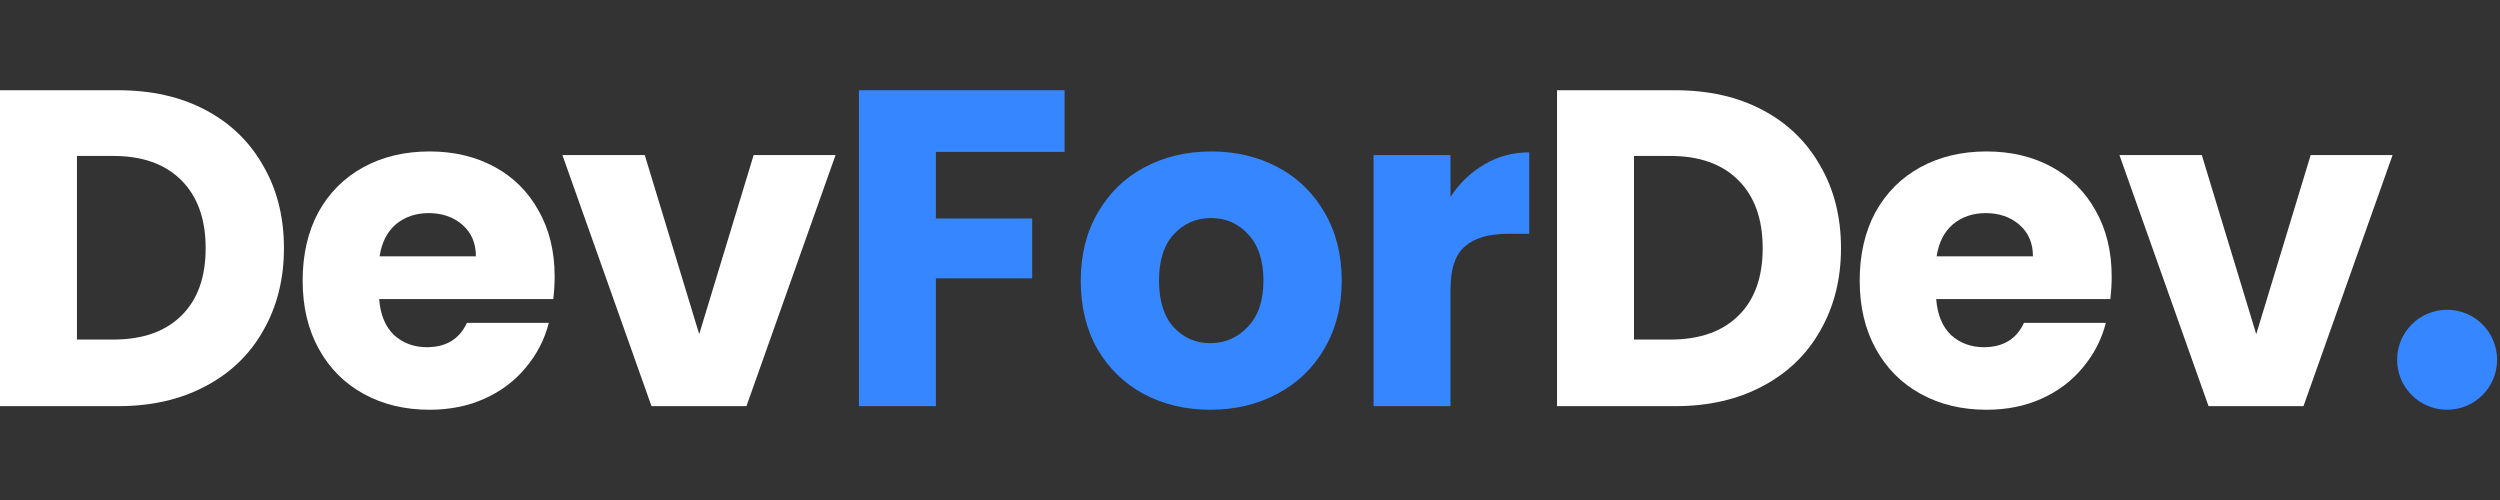 <svg width="200" height="40" viewBox="0 0 200 40" fill="none" xmlns="http://www.w3.org/2000/svg">
<rect x="0" y="0" width="200" height="40" fill="#333333" stroke="none"/>
<path d="M180.499 26.732L184.855 12.404H191.407L184.279 32.492H176.683L169.555 12.404H176.143L180.499 26.732Z" fill="#fff"/>
<path d="M168.935 22.124C168.935 22.7 168.899 23.3 168.827 23.924H154.895C154.991 25.172 155.387 26.132 156.083 26.804C156.803 27.452 157.679 27.776 158.711 27.776C160.247 27.776 161.315 27.128 161.915 25.832H168.467C168.131 27.152 167.519 28.34 166.631 29.396C165.767 30.452 164.675 31.28 163.355 31.88C162.035 32.48 160.559 32.78 158.927 32.78C156.959 32.78 155.207 32.36 153.671 31.52C152.135 30.68 150.935 29.48 150.071 27.92C149.207 26.36 148.775 24.536 148.775 22.448C148.775 20.36 149.195 18.536 150.035 16.976C150.899 15.416 152.099 14.216 153.635 13.376C155.171 12.536 156.935 12.116 158.927 12.116C160.871 12.116 162.599 12.524 164.111 13.34C165.623 14.156 166.799 15.32 167.639 16.832C168.503 18.344 168.935 20.108 168.935 22.124ZM162.635 20.504C162.635 19.448 162.275 18.608 161.555 17.984C160.835 17.36 159.935 17.048 158.855 17.048C157.823 17.048 156.947 17.348 156.227 17.948C155.531 18.548 155.099 19.4 154.931 20.504H162.635Z" fill="#fff"/>
<path d="M134.031 7.22C136.695 7.22 139.023 7.748 141.015 8.804C143.007 9.86 144.543 11.348 145.623 13.268C146.727 15.164 147.279 17.36 147.279 19.856C147.279 22.328 146.727 24.524 145.623 26.444C144.543 28.364 142.995 29.852 140.979 30.908C138.987 31.964 136.671 32.492 134.031 32.492H124.563V7.22H134.031ZM133.635 27.164C135.963 27.164 137.775 26.528 139.071 25.256C140.367 23.984 141.015 22.184 141.015 19.856C141.015 17.528 140.367 15.716 139.071 14.42C137.775 13.124 135.963 12.476 133.635 12.476H130.719V27.164H133.635Z" fill="#fff"/>
<path d="M116.04 15.752C116.76 14.648 117.66 13.784 118.74 13.16C119.82 12.512 121.02 12.188 122.34 12.188V18.704H120.648C119.112 18.704 117.96 19.04 117.192 19.712C116.424 20.36 116.04 21.512 116.04 23.168V32.492H109.884V12.404H116.04V15.752Z" fill="#3586FF"/>
<path d="M96.826 32.78C94.859 32.78 93.082 32.36 91.499 31.52C89.939 30.68 88.703 29.48 87.79 27.92C86.903 26.36 86.459 24.536 86.459 22.448C86.459 20.384 86.915 18.572 87.826 17.012C88.739 15.428 89.987 14.216 91.57 13.376C93.154 12.536 94.93 12.116 96.898 12.116C98.867 12.116 100.642 12.536 102.226 13.376C103.81 14.216 105.058 15.428 105.97 17.012C106.882 18.572 107.338 20.384 107.338 22.448C107.338 24.512 106.87 26.336 105.934 27.92C105.022 29.48 103.762 30.68 102.154 31.52C100.57 32.36 98.794 32.78 96.826 32.78ZM96.826 27.452C98.002 27.452 98.999 27.02 99.814 26.156C100.654 25.292 101.074 24.056 101.074 22.448C101.074 20.84 100.666 19.604 99.85 18.74C99.058 17.876 98.075 17.444 96.898 17.444C95.698 17.444 94.703 17.876 93.91 18.74C93.118 19.58 92.722 20.816 92.722 22.448C92.722 24.056 93.106 25.292 93.874 26.156C94.666 27.02 95.65 27.452 96.826 27.452Z" fill="#3586FF"/>
<path d="M85.167 7.22V12.152H74.871V17.48H82.575V22.268H74.871V32.492H68.715V7.22H85.167Z" fill="#3586FF"/>
<path d="M55.936 26.732L60.292 12.404H66.844L59.716 32.492H52.12L44.992 12.404H51.58L55.936 26.732Z" fill="#fff"/>
<path d="M44.372 22.124C44.372 22.7 44.336 23.3 44.264 23.924H30.332C30.428 25.172 30.824 26.132 31.52 26.804C32.24 27.452 33.116 27.776 34.148 27.776C35.684 27.776 36.752 27.128 37.352 25.832H43.904C43.568 27.152 42.956 28.34 42.068 29.396C41.204 30.452 40.112 31.28 38.792 31.88C37.472 32.48 35.996 32.78 34.364 32.78C32.396 32.78 30.644 32.36 29.108 31.52C27.572 30.68 26.372 29.48 25.508 27.92C24.644 26.36 24.212 24.536 24.212 22.448C24.212 20.36 24.632 18.536 25.472 16.976C26.336 15.416 27.536 14.216 29.072 13.376C30.608 12.536 32.372 12.116 34.364 12.116C36.308 12.116 38.036 12.524 39.548 13.34C41.06 14.156 42.236 15.32 43.076 16.832C43.94 18.344 44.372 20.108 44.372 22.124ZM38.072 20.504C38.072 19.448 37.712 18.608 36.992 17.984C36.272 17.36 35.372 17.048 34.292 17.048C33.26 17.048 32.384 17.348 31.664 17.948C30.968 18.548 30.536 19.4 30.368 20.504H38.072Z" fill="#fff"/>
<path d="M9.468 7.22C12.132 7.22 14.46 7.748 16.452 8.804C18.444 9.86 19.98 11.348 21.06 13.268C22.164 15.164 22.716 17.36 22.716 19.856C22.716 22.328 22.164 24.524 21.06 26.444C19.98 28.364 18.432 29.852 16.416 30.908C14.424 31.964 12.108 32.492 9.468 32.492H0V7.22H9.468ZM9.072 27.164C11.4 27.164 13.212 26.528 14.508 25.256C15.804 23.984 16.452 22.184 16.452 19.856C16.452 17.528 15.804 15.716 14.508 14.42C13.212 13.124 11.4 12.476 9.072 12.476H6.156V27.164H9.072Z" fill="#fff"/>
<path d="M199.768 28.78C199.768 30.989 197.977 32.78 195.768 32.78C193.559 32.78 191.768 30.989 191.768 28.78C191.768 26.571 193.559 24.78 195.768 24.78C197.977 24.78 199.768 26.571 199.768 28.78Z" fill="#3586FF"/>
</svg>

